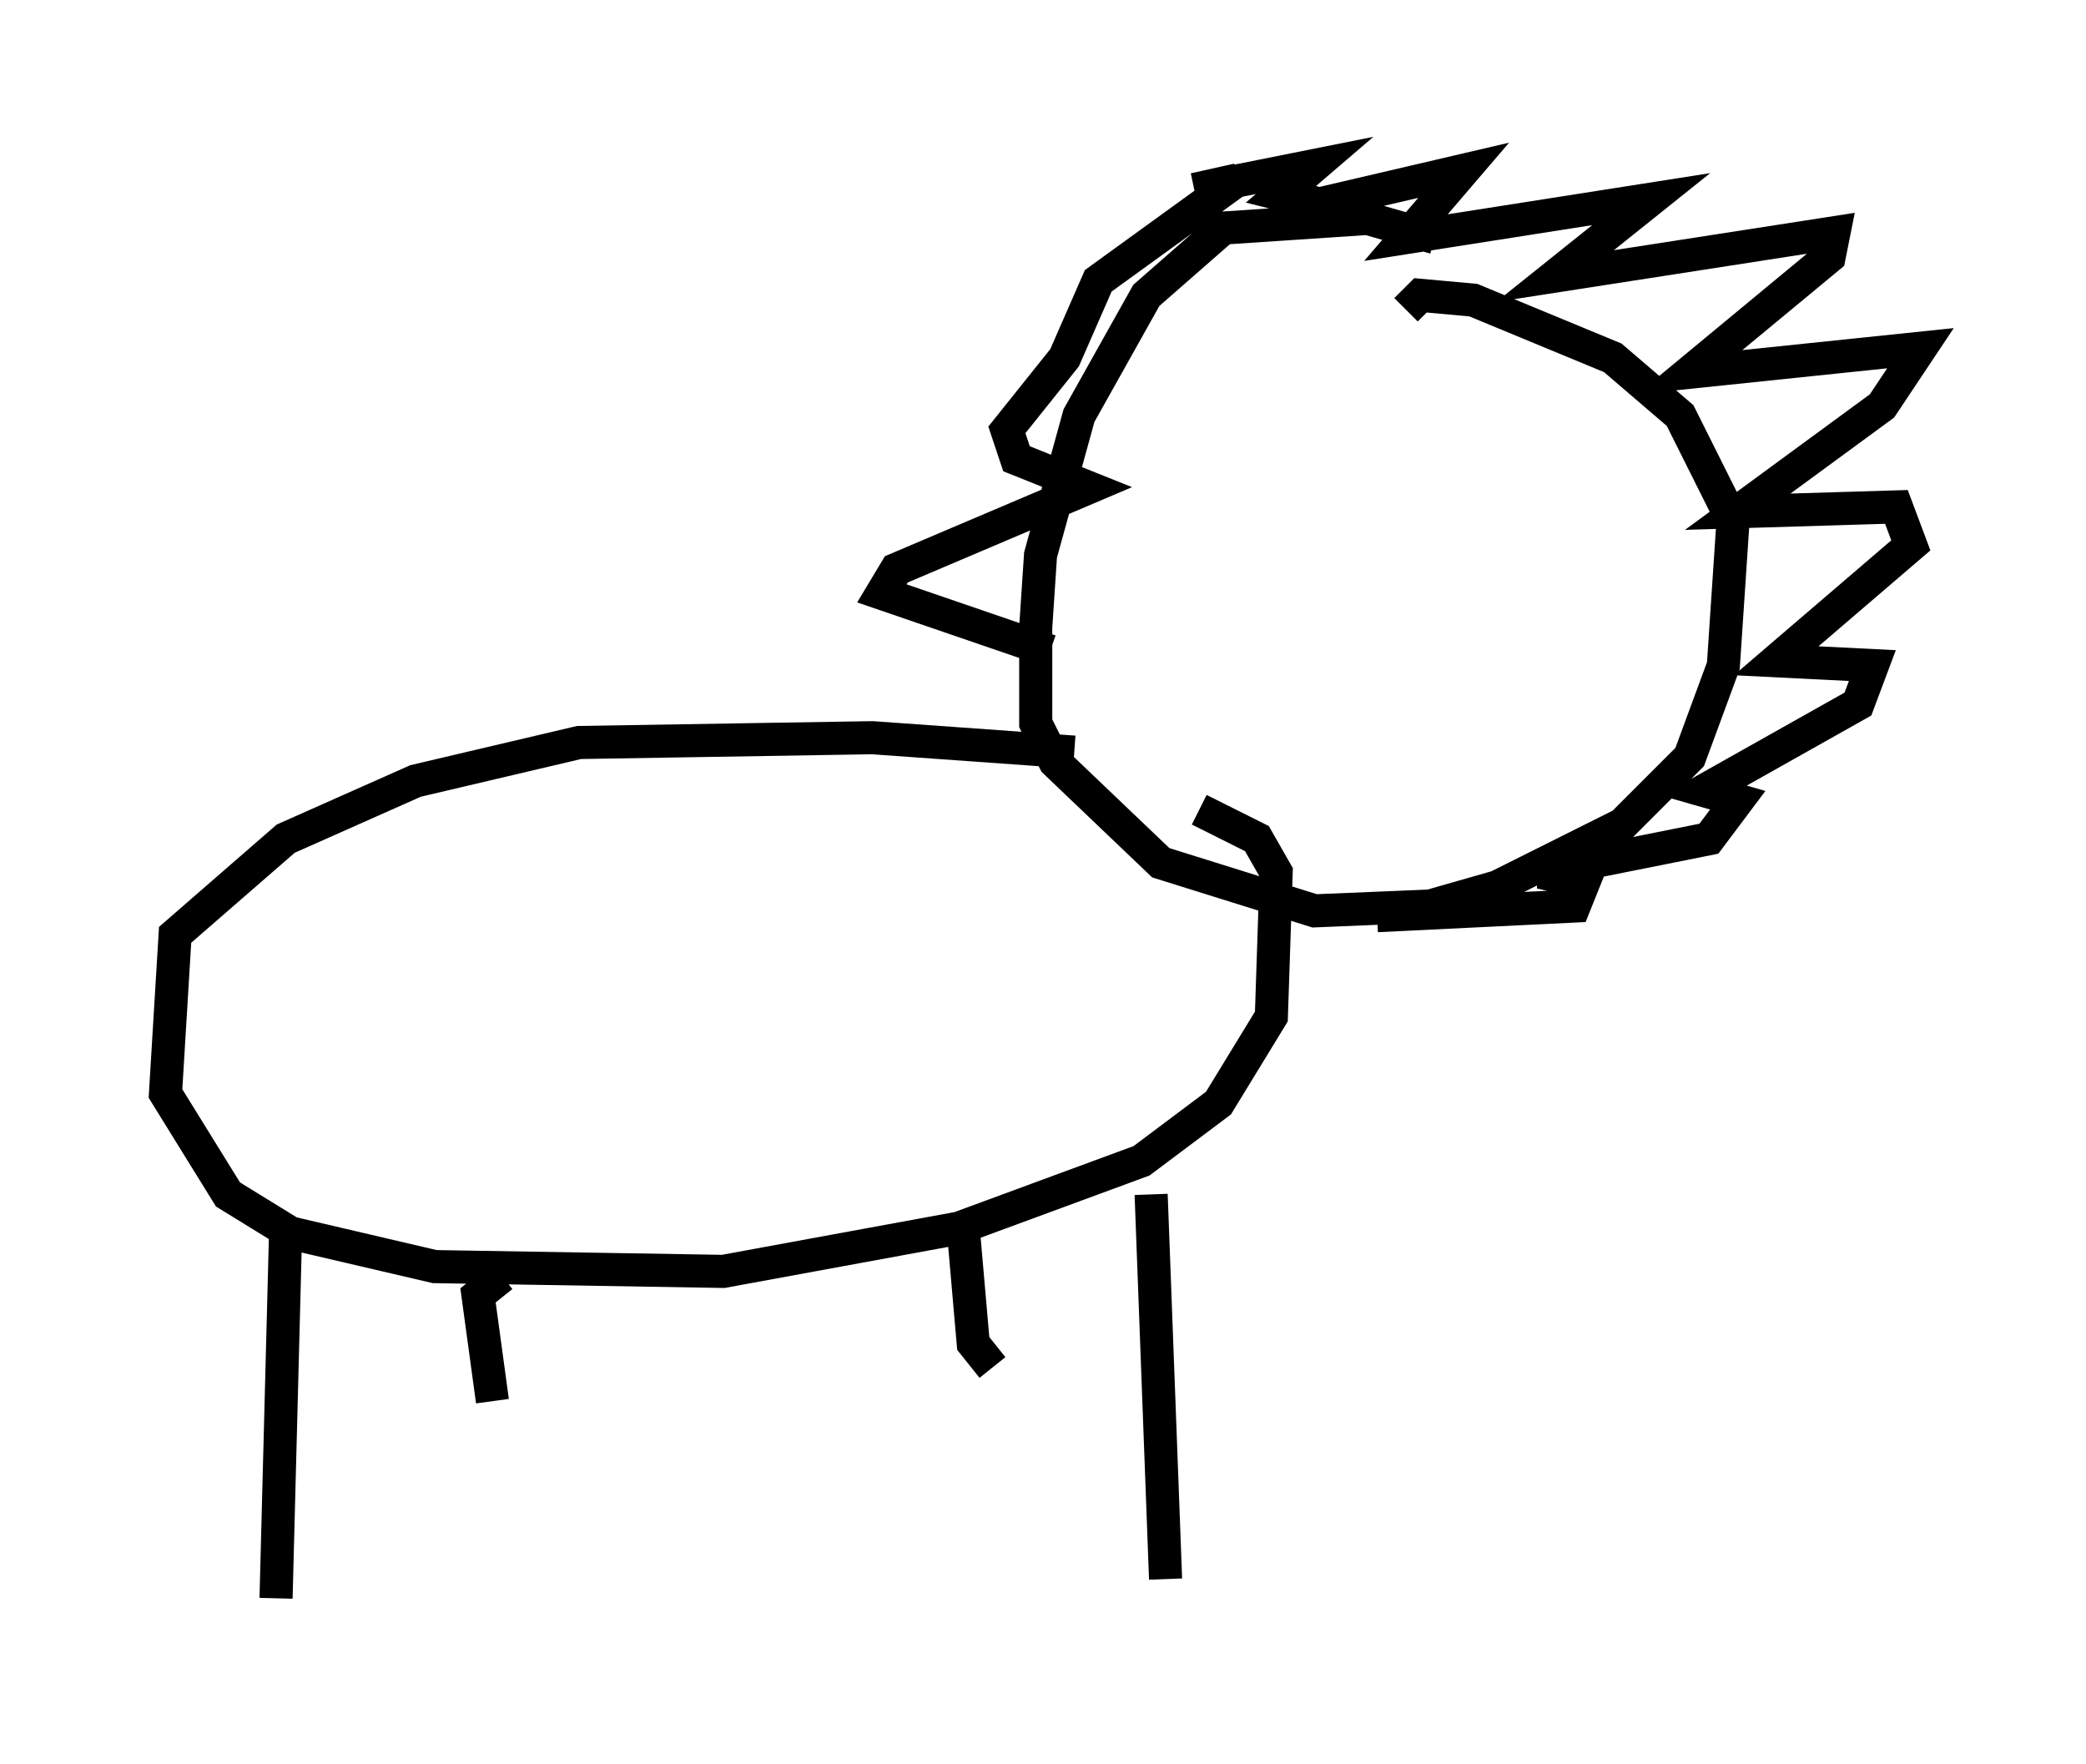 <?xml version="1.0" encoding="utf-8" ?>
<svg baseProfile="full" height="53.285" version="1.1" width="63.017" xmlns="http://www.w3.org/2000/svg" xmlns:ev="http://www.w3.org/2001/xml-events" xmlns:xlink="http://www.w3.org/1999/xlink"><defs /><rect fill="white" height="53.285" width="63.017" x="0" y="0" /><path d="M45.38, 8.486 m-2.034, -1.307 l-2.034, -0.581 -4.358, 0.291 l-2.324, 2.034 -2.034, 3.631 l-1.162, 4.212 -0.145, 2.179 l0.0, 2.905 0.581, 1.162 l3.196, 3.05 4.648, 1.453 l3.486, -0.145 2.034, -0.581 l3.777, -1.888 2.034, -2.034 l1.017, -2.76 0.291, -4.358 l-1.598, -3.196 -2.034, -1.743 l-4.212, -1.743 -1.598, -0.145 l-0.436, 0.436 m-10.022, 13.363 l-6.101, -0.436 -8.86, 0.145 l-4.939, 1.162 -3.922, 1.743 l-3.341, 2.905 -0.291, 4.793 l1.888, 3.05 1.888, 1.162 l4.358, 1.017 8.715, 0.145 l7.117, -1.307 5.52, -2.034 l2.324, -1.743 1.598, -2.615 l0.145, -4.358 -0.581, -1.017 l-1.743, -0.872 m-27.598, 12.637 l-0.291, 11.184 m6.827, -9.732 l-0.726, 0.581 0.436, 3.196 m19.899, -6.246 l0.436, 11.62 m-6.101, -10.458 l0.291, 3.341 0.581, 0.726 m1.743, -21.642 l-5.084, -1.743 0.436, -0.726 l5.81, -2.469 -2.179, -0.872 l-0.291, -0.872 1.743, -2.179 l1.017, -2.324 4.212, -3.05 l-1.307, 0.291 3.631, -0.726 l-1.017, 0.872 1.162, 0.291 l4.358, -1.017 -1.743, 2.034 l7.408, -1.162 -2.905, 2.324 l8.425, -1.307 -0.145, 0.726 l-4.212, 3.486 6.972, -0.726 l-1.162, 1.743 -4.358, 3.196 l4.793, -0.145 0.436, 1.162 l-4.067, 3.486 2.905, 0.145 l-0.436, 1.162 -4.648, 2.615 l1.017, 0.291 -0.872, 1.162 l-5.084, 1.017 1.307, 0.291 l-0.291, 0.726 -5.955, 0.291 m-2.034, -16.413 l0.0, 0.0 m9.006, 6.246 l0.0, 0.0 " fill="none" stroke="black" stroke-width="1" /></svg>